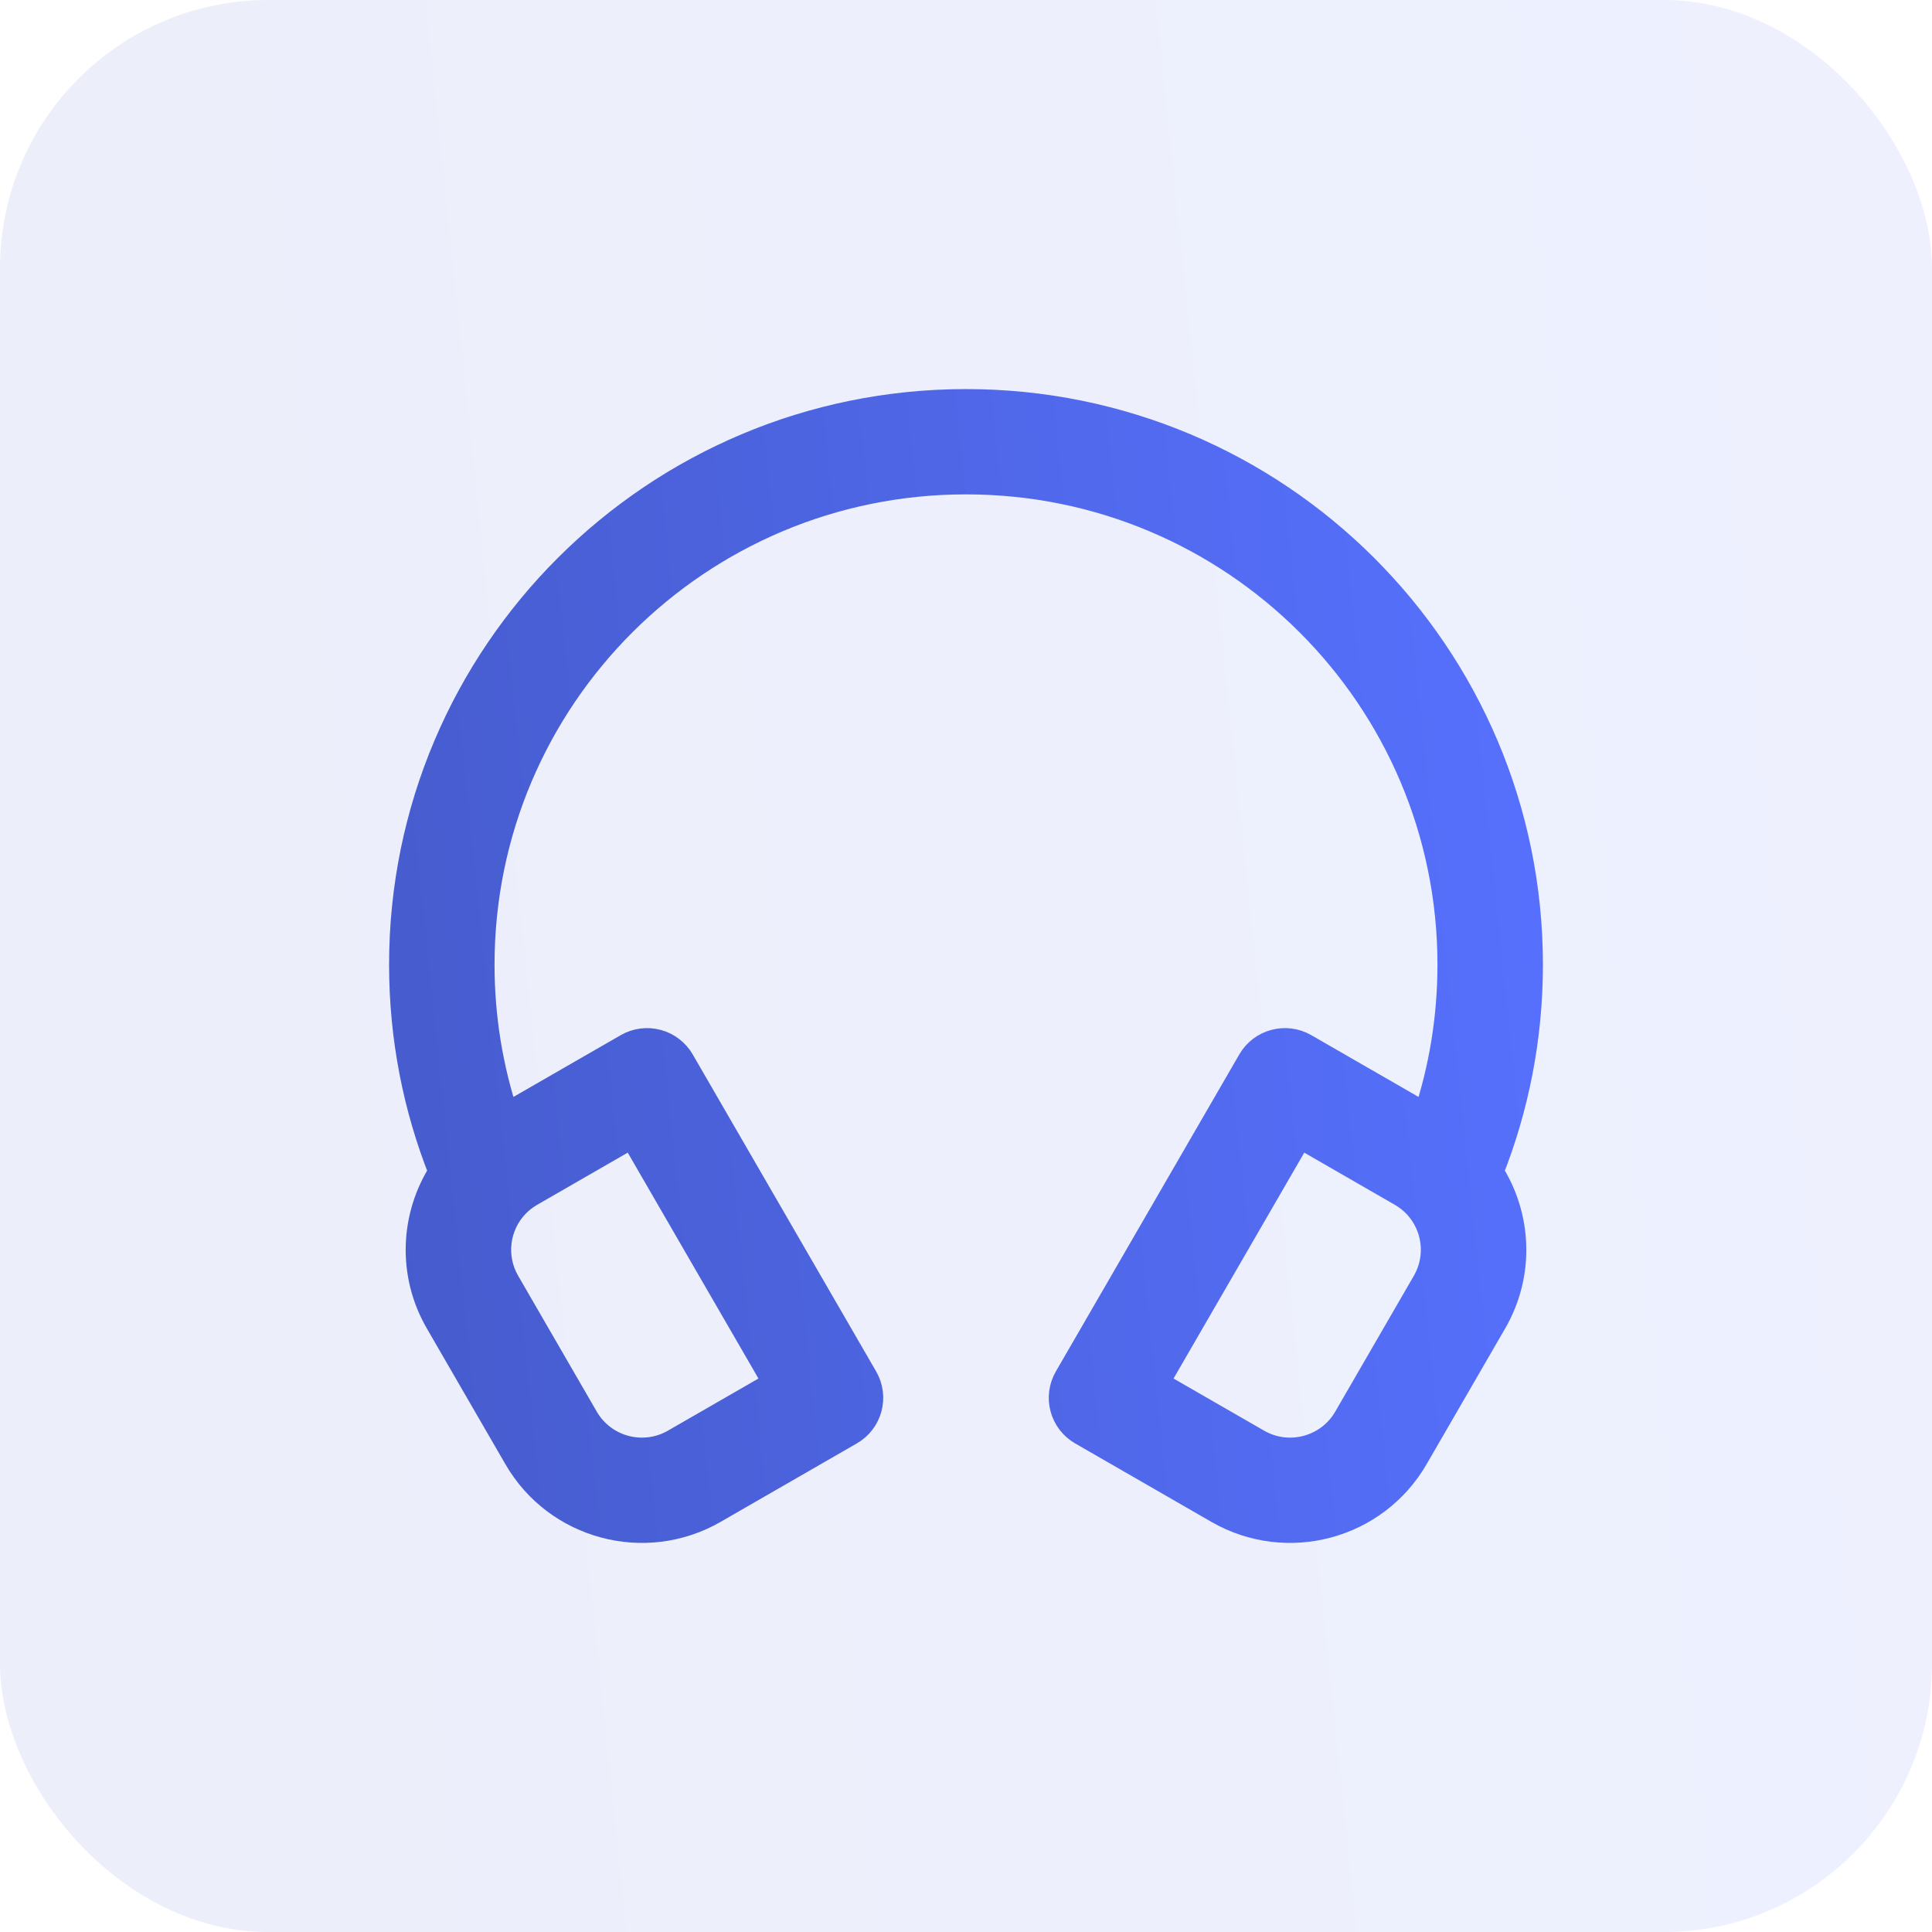 <svg width="72" height="72" viewBox="0 0 72 72" fill="none" xmlns="http://www.w3.org/2000/svg">
<rect width="72" height="72" rx="10" fill="url(#paint0_linear_770_2776)" fill-opacity="0.1"/>
<path fill-rule="evenodd" clip-rule="evenodd" d="M36 17.924C26.02 17.924 17.93 25.995 17.93 35.952C17.93 37.935 18.251 39.842 18.843 41.624L23.381 39.011C23.717 38.817 24.117 38.764 24.492 38.864C24.868 38.965 25.188 39.21 25.382 39.545L32.219 51.361C32.624 52.06 32.384 52.954 31.683 53.358L26.608 56.281C24.038 57.761 20.753 56.883 19.269 54.319L16.339 49.256C15.298 47.456 15.422 45.308 16.473 43.675C15.522 41.283 15 38.677 15 35.952C15 24.38 24.402 15 36 15C47.598 15 57 24.38 57 35.952C57 38.677 56.478 41.283 55.527 43.675C56.578 45.308 56.702 47.456 55.661 49.256L52.731 54.319C51.247 56.883 47.962 57.761 45.392 56.281L40.317 53.358C39.616 52.954 39.376 52.06 39.781 51.361L46.618 39.545C47.023 38.846 47.919 38.607 48.619 39.011L53.157 41.624C53.749 39.842 54.07 37.935 54.07 35.952C54.07 25.995 45.98 17.924 36 17.924ZM23.577 42.273L19.77 44.466C19.559 44.587 19.375 44.734 19.218 44.899C18.492 45.663 18.324 46.839 18.877 47.794L21.807 52.858C22.481 54.023 23.975 54.422 25.142 53.749L28.949 51.557L23.577 42.273ZM48.423 42.273L43.051 51.557L46.858 53.749C48.025 54.422 49.519 54.023 50.193 52.858L53.123 47.794C53.676 46.839 53.508 45.663 52.782 44.899C52.625 44.734 52.441 44.587 52.23 44.466L48.423 42.273Z" fill="url(#paint1_linear_770_2776)" stroke="url(#paint2_linear_770_2776)" stroke-linecap="round" stroke-linejoin="round"/>
<defs>
<linearGradient id="paint0_linear_770_2776" x1="72" y1="2.06021e-05" x2="-6.646" y2="8.191" gradientUnits="userSpaceOnUse">
<stop stop-color="#5771FF"/>
<stop offset="1" stop-color="#465BCC"/>
</linearGradient>
<linearGradient id="paint1_linear_770_2776" x1="57" y1="15" x2="11.123" y2="19.778" gradientUnits="userSpaceOnUse">
<stop stop-color="#5771FF"/>
<stop offset="1" stop-color="#465BCC"/>
</linearGradient>
<linearGradient id="paint2_linear_770_2776" x1="57" y1="15" x2="11.123" y2="19.778" gradientUnits="userSpaceOnUse">
<stop stop-color="#5771FF"/>
<stop offset="1" stop-color="#465BCC"/>
</linearGradient>
</defs>
</svg>

